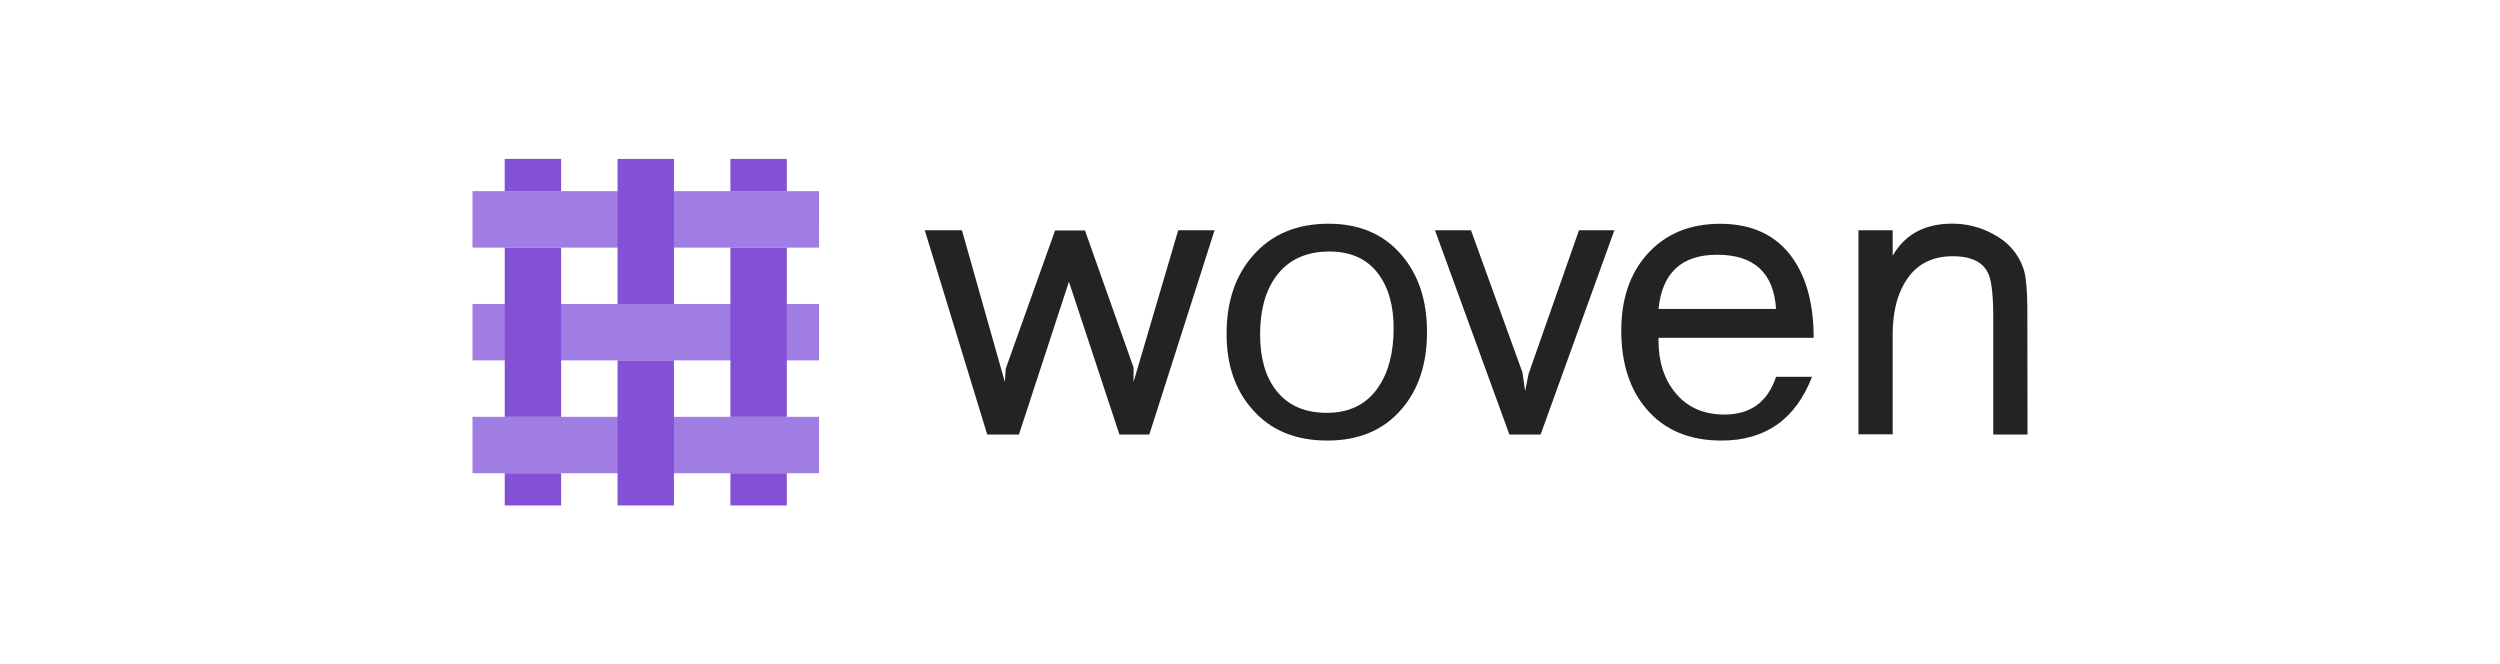 <svg id="Layer_1" data-name="Layer 1" xmlns="http://www.w3.org/2000/svg" viewBox="0 0 752.62 200"><defs><style>.cls-1{fill:#fff;}.cls-2{fill:#a07de2;}.cls-3{fill:#8450d6;}.cls-4{fill:#232323;}</style></defs><rect class="cls-1" width="752.62" height="200"/><polygon class="cls-2" points="246.58 125.48 246.58 142.46 236.87 142.46 219.89 142.46 168.93 142.46 142.24 142.46 142.24 125.48 168.93 125.48 219.89 125.48 236.87 125.48 246.58 125.48"/><polygon class="cls-2" points="246.57 91.51 246.57 108.49 202.9 108.49 185.92 108.49 142.24 108.49 142.24 91.51 202.9 91.51 246.57 91.51"/><polygon class="cls-2" points="246.57 57.54 246.58 74.53 236.87 74.53 168.93 74.53 151.95 74.53 142.24 74.53 142.24 57.54 151.94 57.54 168.94 57.54 236.87 57.54 246.57 57.54"/><rect class="cls-3" x="219.89" y="142.46" width="16.98" height="9.71"/><rect class="cls-3" x="219.89" y="74.53" width="16.98" height="50.96"/><rect class="cls-3" x="219.89" y="47.84" width="16.98" height="9.7"/><rect class="cls-3" x="185.91" y="108.49" width="16.98" height="43.68"/><rect class="cls-3" x="185.91" y="47.84" width="16.98" height="43.68"/><rect class="cls-3" x="151.95" y="142.46" width="16.98" height="9.71"/><rect class="cls-3" x="151.95" y="74.53" width="16.98" height="50.96"/><rect class="cls-3" x="151.94" y="47.83" width="16.99" height="9.71"/><path class="cls-4" d="M365.64,69.33,346,130.81h-9l-15.2-46-15.05,46h-9.55l-18.8-61.48h11.19L302.51,115l.26-4,14.86-41.62h9l14.62,41.24V115l13.45-45.68Z"/><path class="cls-4" d="M429.6,100q0,14.35-7.7,23.23-8.1,9.4-22.32,9.4t-22.32-9.13q-8-8.75-8-23,0-14.61,8-23.62,8.36-9.53,22.71-9.53,14,0,22.06,9.53Q429.61,85.78,429.6,100Zm-10.05-1.3q0-10-4.57-16.19-5-6.78-14.75-6.79-10.58,0-16.05,7.44-4.83,6.53-4.83,17.49,0,10.57,4.7,16.71,5.22,6.92,15.4,6.92,10.44,0,15.66-8Q419.55,109.66,419.55,98.7Z"/><path class="cls-4" d="M486,69.33,463.8,130.81h-9.4L432,69.33h10.84l15.5,42.82.79,5.6,1.05-5.22,15.17-43.2Z"/><path class="cls-4" d="M546,101.7H499.3v.91q0,9.52,5.09,15.66,5.36,6.54,14.75,6.53,11.76,0,15.54-11.36h10.83q-7.44,19.2-27.28,19.19-14.49,0-22.58-9.53-7.57-8.86-7.57-23.62,0-14.1,7.7-22.84,8.22-9.27,22.06-9.27,14.49,0,21.8,10.31Q546,86.68,546,101.7ZM534.68,93q-1.06-16.31-17.76-16.31-16,0-17.62,16.31Z"/><path class="cls-4" d="M610.38,130.81H600.07v-35q0-10-1.44-13.31-2.37-5.48-11.14-5.35-9.32.14-13.9,7.7-3.8,6.14-3.8,16v29.9H559.48V69.33h10.31V77q5.51-9.66,17.94-9.66a25.39,25.39,0,0,1,13.42,3.78,17.81,17.81,0,0,1,8.18,10.32q1,3.52,1,12.66Z"/></svg>